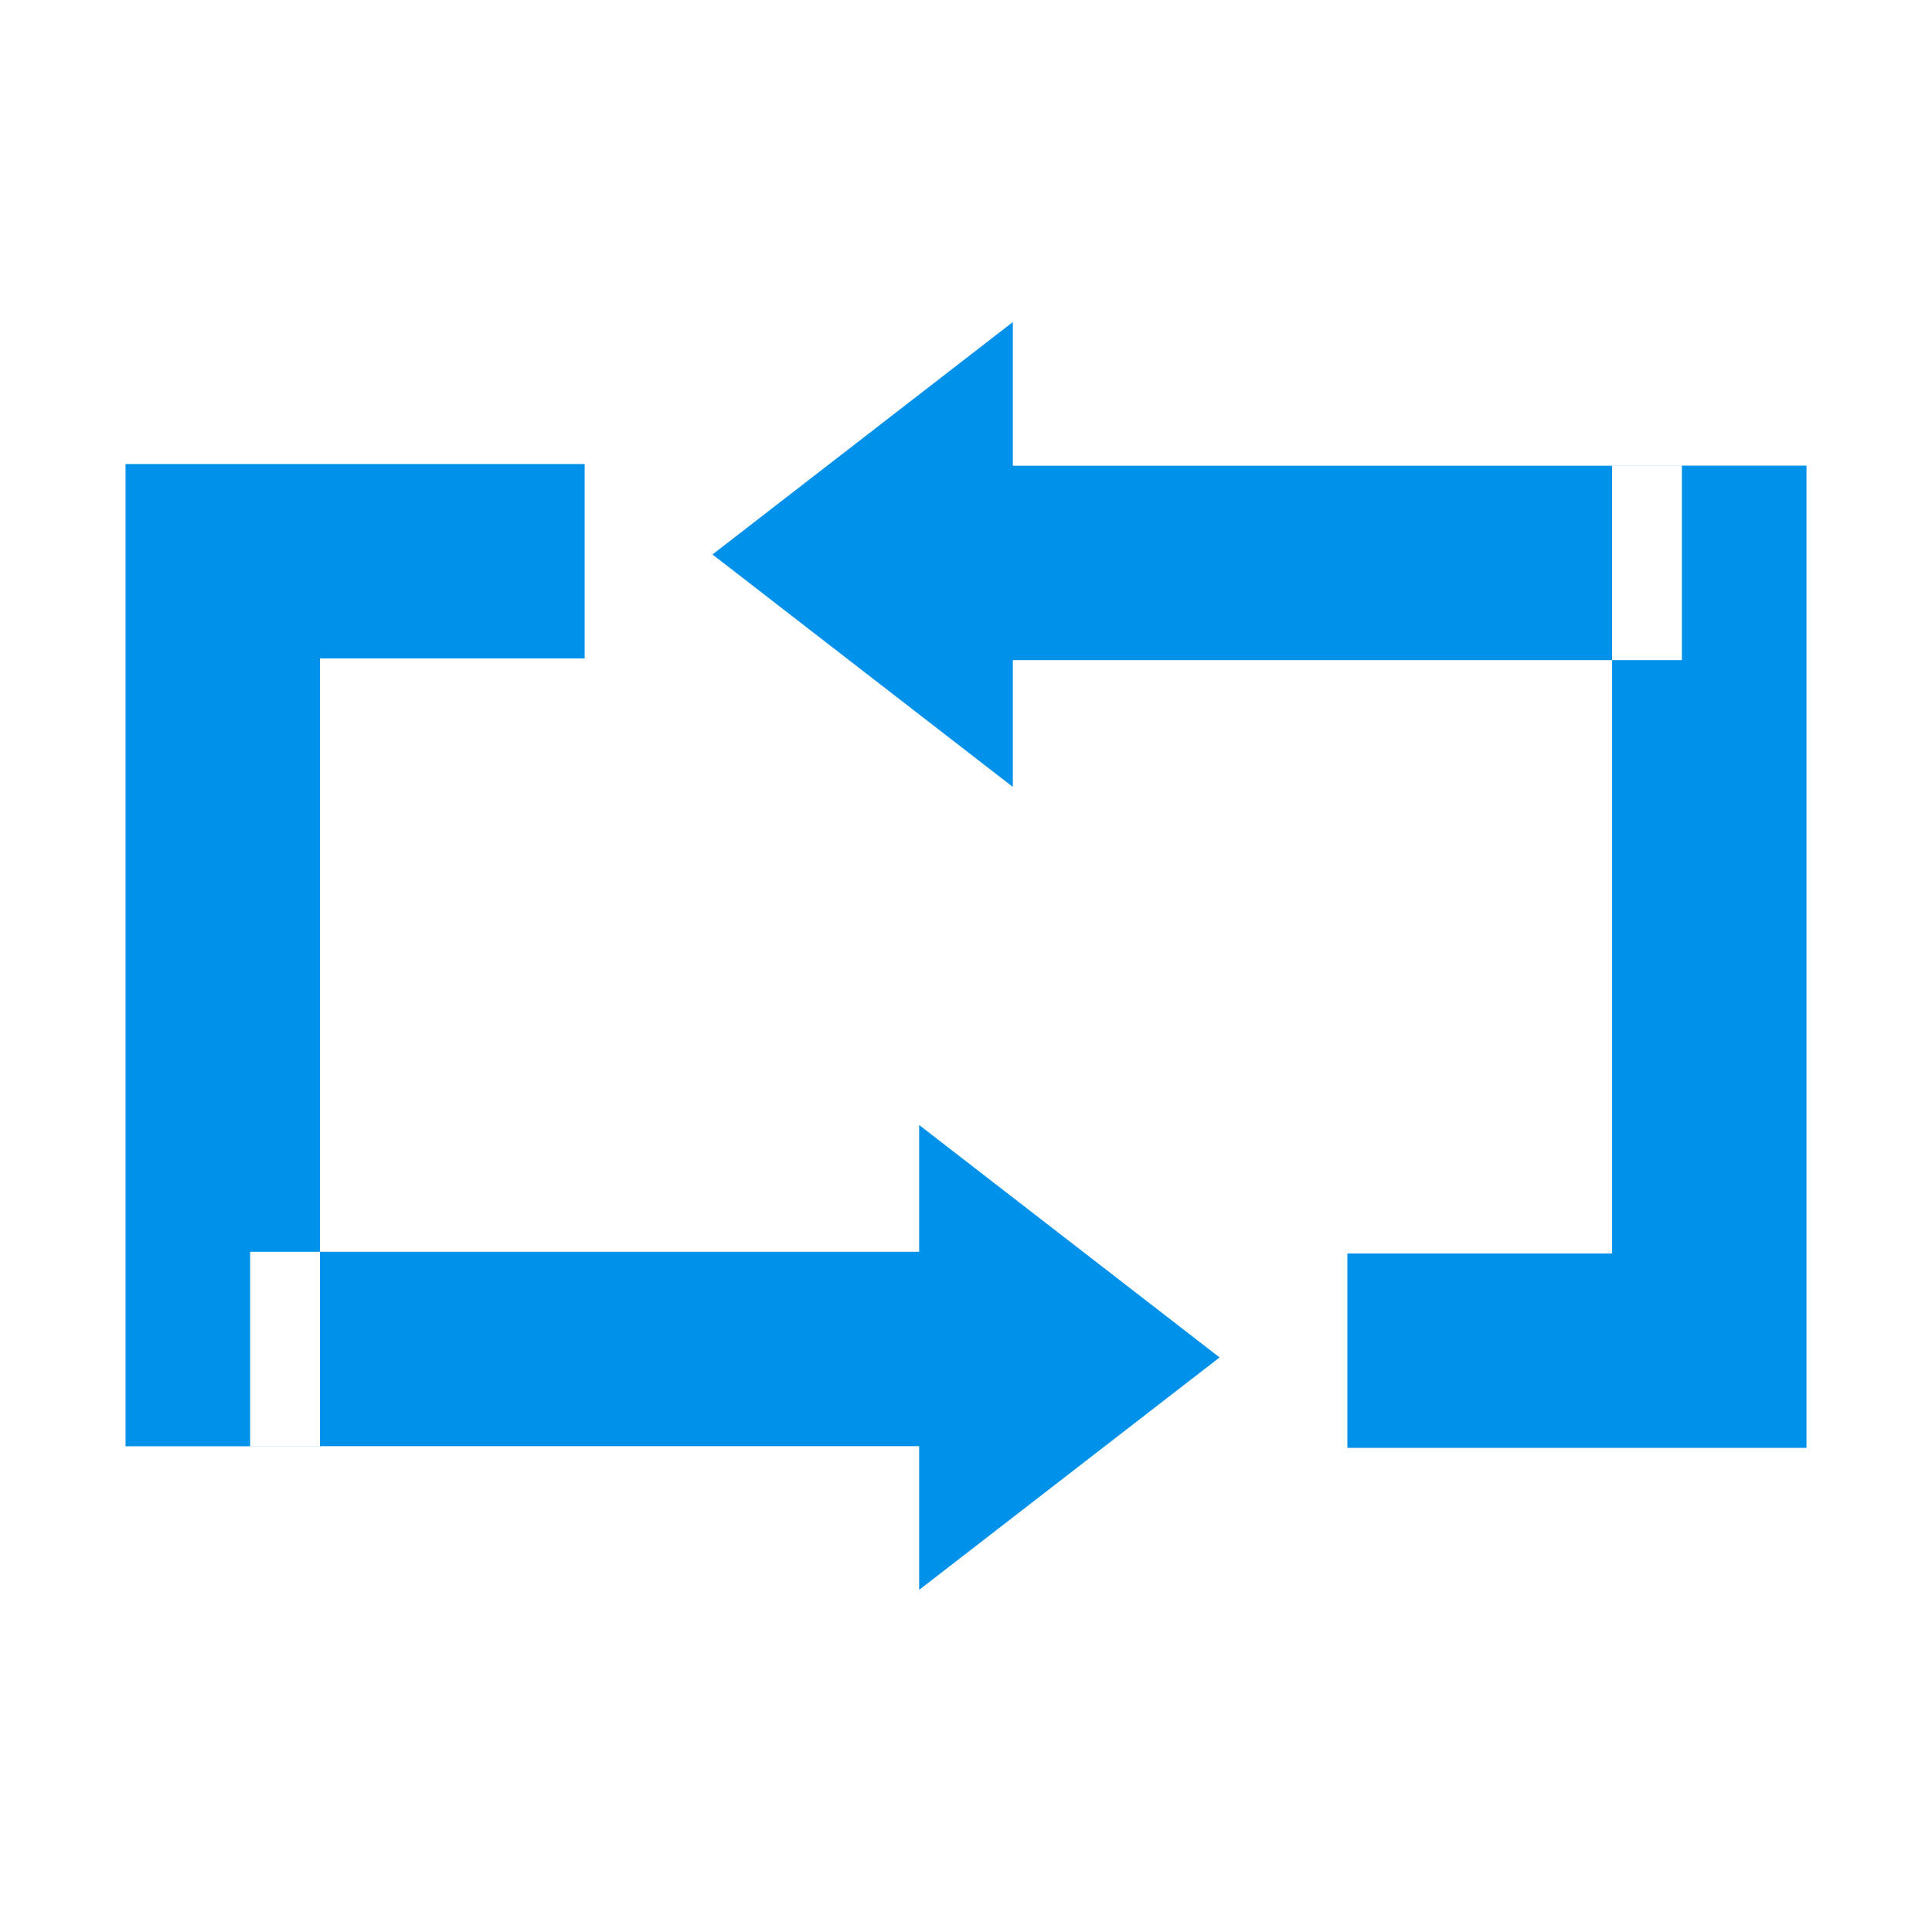 <?xml version="1.0" encoding="UTF-8"?>
<svg width="48px" height="48px" viewBox="0 0 48 48" version="1.1" xmlns="http://www.w3.org/2000/svg" xmlns:xlink="http://www.w3.org/1999/xlink">
    <!-- Generator: Sketch 55.2 (78181) - https://sketchapp.com -->
    <title>accounts-renew-order</title>
    <desc>Created with Sketch.</desc>
    <g id="accounts-renew-order" stroke="none" stroke-width="1" fill="none" fill-rule="evenodd">
        <g id="renew_icon" transform="translate(3, 8)" fill="#0091EA">
            <path d="M19.836,27.93 L19.836,31.5 L27.3,25.725 L19.836,19.95 L19.836,23.1 L4.949,23.1 L4.949,27.932 L0.119,27.932 L0.119,8.359 L0.119,3.529 L11.526,3.529 L11.526,8.359 L4.949,8.359 L4.949,23.1 L3.215,23.1 L3.215,27.93 L19.836,27.93 Z" id="Combined-Shape"></path>
            <path d="M34.418,24.401 L34.418,27.971 L41.881,22.196 L34.418,16.421 L34.418,19.571 L19.53,19.571 L19.53,24.403 L14.7,24.403 L14.7,4.83 L14.7,0 L26.107,0 L26.107,4.83 L19.53,4.83 L19.53,19.571 L17.796,19.571 L17.796,24.401 L34.418,24.401 Z" id="Combined-Shape" transform="translate(28.291, 13.986) scale(-1, -1) translate(-28.291, -13.986) "></path>
        </g>
    </g>
</svg>
